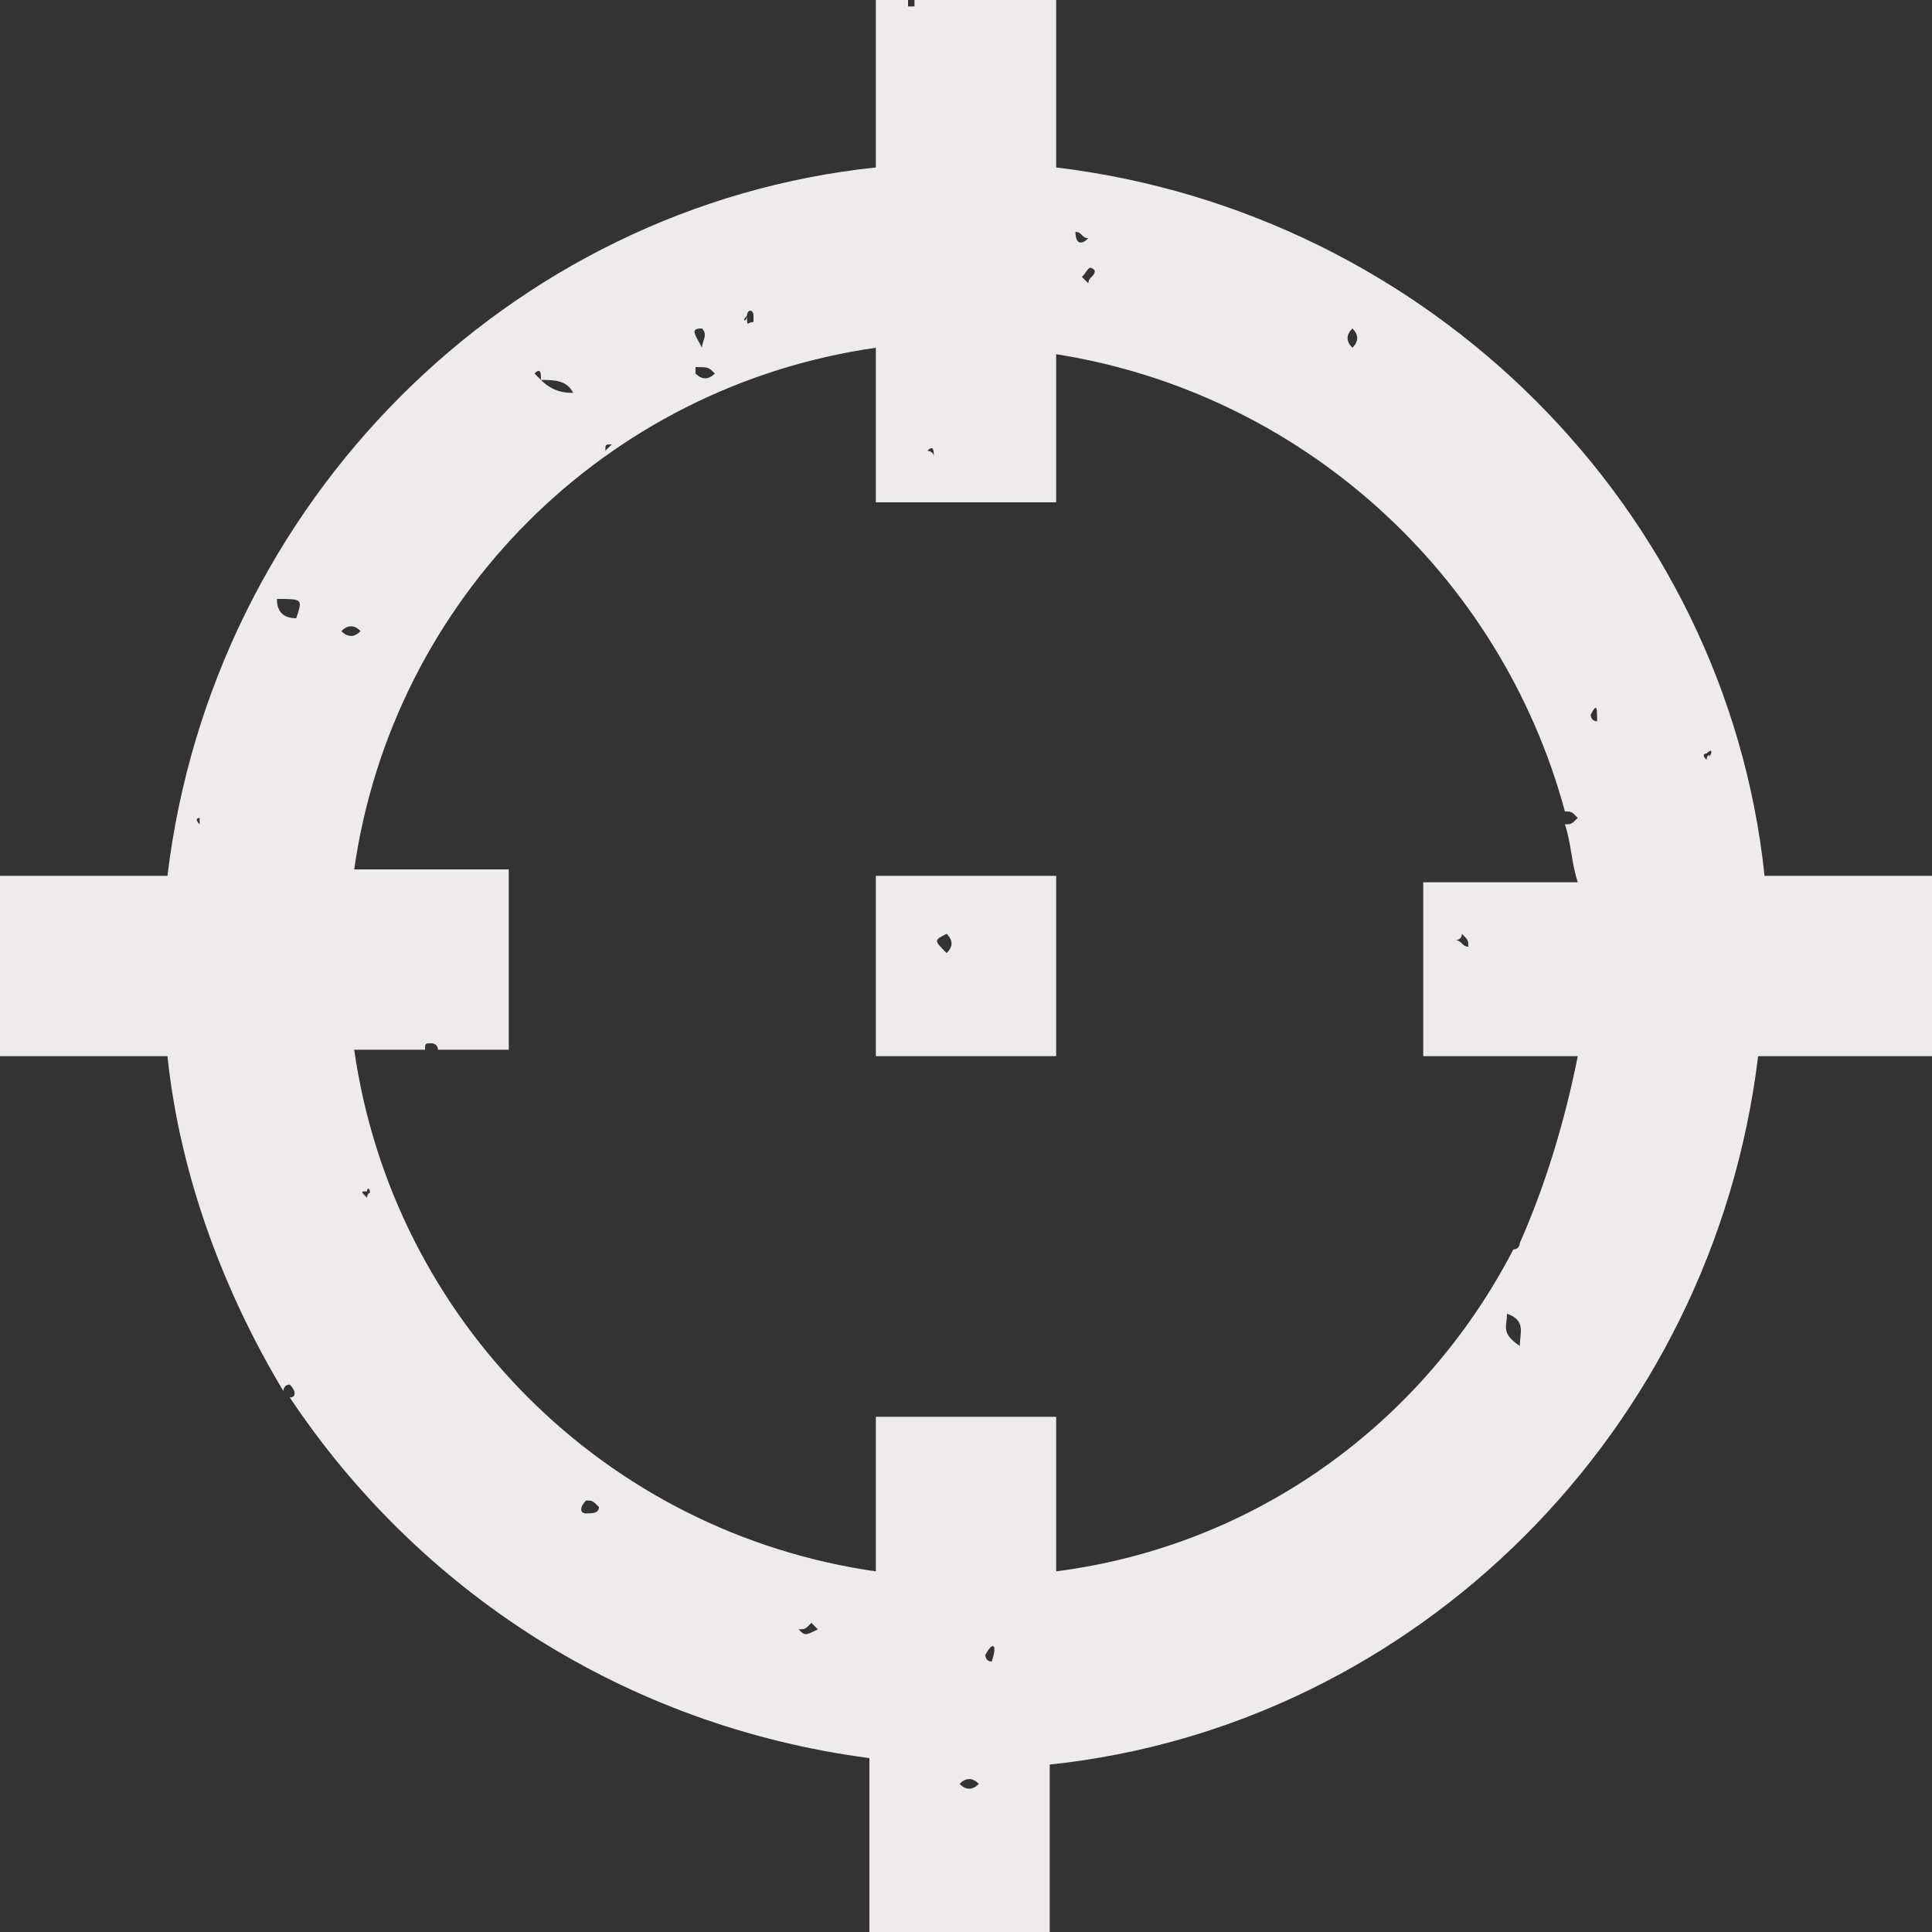<?xml version="1.0" encoding="utf-8"?>
<!-- Generator: Adobe Illustrator 22.1.0, SVG Export Plug-In . SVG Version: 6.00 Build 0)  -->
<svg version="1.1" id="Layer_1" xmlns="http://www.w3.org/2000/svg" xmlns:xlink="http://www.w3.org/1999/xlink" x="0px" y="0px"
	 viewBox="0 0 30 30" style="enable-background:new 0 0 30 30;" xml:space="preserve">
<rect x="0" y="0" width="30" height="30" fill="#333333" stroke="none"/>
<style type="text/css">
	.st0{fill:#EFEBEC;}
</style>
<g>
	<path class="st0" d="M13.6,16.4h2.8v-2.8h-2.8C13.6,13.6,13.6,16.4,13.6,16.4z M14.7,14.5c0.1,0.1,0.1,0.2,0,0.3
		C14.5,14.6,14.5,14.6,14.7,14.5z"/>
	<path class="st0" d="M30,13.6h-2.6c-0.6-5.7-5.2-10.3-11-11V0H16c0,0,0,0-0.1,0h-1.7v0.1h-0.1V0l0,0h-0.5v2.6
		c-5.7,0.6-10.3,5.2-11,11H1.2c0,0,0,0-0.1,0H1l0,0H0v2.8h2.6c0.2,1.9,0.9,3.7,1.8,5.2c0,0,0-0.1,0.1-0.1c0.1,0.1,0.1,0.2,0,0.2l0,0
		c2,3,5.2,5.1,9,5.6V30h2.8v-2.6c5.7-0.6,10.3-5.2,11-11H30V13.6z M3.1,12.8C3.1,12.8,3,12.8,3.1,12.8C3,12.8,3,12.8,3.1,12.8
		c-0.1-0.1,0-0.1,0-0.1V12.8z M3.3,13.6L3.3,13.6L3.3,13.6L3.3,13.6z M3.7,12.7C3.6,12.7,3.6,12.7,3.7,12.7
		C3.6,12.7,3.6,12.7,3.7,12.7C3.6,12.7,3.6,12.7,3.7,12.7C3.6,12.7,3.6,12.7,3.7,12.7L3.7,12.7C3.7,12.8,3.7,12.8,3.7,12.7
		C3.7,12.8,3.7,12.8,3.7,12.7z M3.8,10.3L3.8,10.3L3.8,10.3L3.8,10.3z M4.6,9.6c-0.2,0-0.3-0.1-0.3-0.3C4.7,9.3,4.7,9.3,4.6,9.6z
		 M24.3,8.1L24.3,8.1L24.3,8.1L24.3,8.1z M22.7,8.3L22.7,8.3L22.7,8.3L22.7,8.3z M21,5.1c0.1,0.1,0.1,0.2,0,0.3
		C20.9,5.3,20.9,5.2,21,5.1C20.9,5.1,20.9,5.1,21,5.1z M20.4,4.7C20.4,4.8,20.4,4.8,20.4,4.7C20.4,4.8,20.4,4.8,20.4,4.7
		C20.3,4.7,20.3,4.7,20.4,4.7C20.3,4.7,20.3,4.7,20.4,4.7z M17,4.2L17,4.2c0,0.1-0.1,0.1-0.1,0.2l-0.1-0.1C16.9,4.2,16.9,4.1,17,4.2
		z M16.7,3.6c0.1,0,0.1,0.1,0.2,0.1C16.8,3.8,16.7,3.8,16.7,3.6C16.7,3.7,16.7,3.6,16.7,3.6z M14.5,7.1L14.5,7.1
		C14.6,7.1,14.6,7.2,14.5,7.1C14.6,7.2,14.6,7.1,14.5,7.1L14.5,7.1L14.5,7.1L14.5,7.1C14.5,7,14.4,7,14.4,7
		C14.5,6.9,14.5,7,14.5,7.1z M12.4,3.2L12.4,3.2L12.4,3.2L12.4,3.2z M12.1,3.6L12.1,3.6L12.1,3.6L12.1,3.6z M11.6,4.9
		c0-0.1,0.1-0.1,0.1,0V5C11.6,5,11.6,5.1,11.6,4.9C11.6,5,11.5,5,11.6,4.9z M11.1,5.8c-0.1,0.1-0.2,0.1-0.3,0V5.7
		C11,5.7,11,5.7,11.1,5.8z M10.9,5.1L10.9,5.1c0.1,0.1,0,0.2,0,0.3C10.8,5.2,10.7,5.1,10.9,5.1z M9.5,6.9C9.5,6.9,9.6,7,9.5,6.9
		C9.5,7,9.5,7,9.5,6.9L9.4,7C9.4,6.9,9.4,6.9,9.5,6.9z M8.4,5.9C8.5,5.9,8.5,5.9,8.4,5.9C8.5,5.9,8.5,5.9,8.4,5.9
		c0.2,0,0.4,0,0.5,0.2l0,0C9,6.2,9,6.2,9,6.2l0,0l0,0c0,0,0,0-0.1-0.1l0,0C8.8,6.1,8.6,6.1,8.4,5.9C8.5,5.9,8.5,5.9,8.4,5.9L8.4,5.9
		L8.3,5.8C8.4,5.7,8.4,5.8,8.4,5.9z M5.9,8.5C6,8.5,6,8.4,5.9,8.5C6,8.4,6,8.5,5.9,8.5C5.9,8.5,5.9,8.6,5.9,8.5
		C5.9,8.6,5.9,8.5,5.9,8.5z M5.3,9.8c0.1-0.1,0.2-0.1,0.3,0C5.5,9.9,5.4,9.9,5.3,9.8z M5.7,18.6L5.7,18.6c-0.1-0.1-0.1-0.1,0-0.1
		C5.7,18.4,5.8,18.5,5.7,18.6C5.8,18.5,5.7,18.5,5.7,18.6z M9.1,23.5c-0.1,0-0.1-0.1,0-0.2c0.1,0,0.1,0,0.2,0.1
		C9.3,23.5,9.2,23.5,9.1,23.5z M12.4,25.3c0.1,0,0.1,0,0.2-0.1l0.1,0.1C12.5,25.4,12.5,25.4,12.4,25.3z M14.9,27.7
		c0.1-0.1,0.2-0.1,0.3,0C15.1,27.8,15,27.8,14.9,27.7z M15.1,22.8L15.1,22.8L15.1,22.8L15.1,22.8z M15.4,25.8L15.4,25.8
		c-0.1,0-0.1-0.1-0.1-0.1C15.4,25.5,15.5,25.5,15.4,25.8C15.5,25.7,15.5,25.7,15.4,25.8z M16.2,23.5L16.2,23.5L16.2,23.5L16.2,23.5z
		 M23.6,20.9c-0.3-0.2-0.2-0.3-0.2-0.5C23.7,20.5,23.6,20.7,23.6,20.9z M22.1,13.6v2.8h2.4c-0.2,1-0.5,2-0.9,2.9c0,0,0,0.1-0.1,0.1
		l0,0c-1.4,2.7-4,4.6-7.1,5V22h-2.8v2.4c-4.2-0.6-7.5-3.9-8.1-8.1h1.1c0-0.1,0-0.1,0.1-0.1c0,0,0.1,0,0.1,0.1l0,0h1.1v-2.8H5.5
		C6.1,9.3,9.4,6,13.6,5.4v2.4h2.8V5.5c3.8,0.6,6.9,3.4,7.9,7.1c0.1,0,0.1,0,0.2,0.1c-0.1,0.1-0.1,0.1-0.2,0.1
		c0.1,0.3,0.1,0.6,0.2,0.9h-2.4V13.6z M22.8,14.7L22.8,14.7c-0.1,0-0.1-0.1-0.2-0.1c0,0,0.1,0,0.1-0.1
		C22.8,14.6,22.8,14.6,22.8,14.7z M6,15.7L6,15.7L6,15.7L6,15.7z M24.8,11.2C24.8,11.2,24.7,11.2,24.8,11.2c-0.1,0-0.1-0.1-0.1-0.1
		C24.8,10.9,24.8,11,24.8,11.2C24.8,11.1,24.8,11.1,24.8,11.2z M26.5,11.8C26.5,11.7,26.5,11.7,26.5,11.8c-0.1-0.1,0-0.1,0-0.1
		C26.6,11.6,26.6,11.7,26.5,11.8C26.6,11.7,26.5,11.7,26.5,11.8z"/>
</g>
</svg>
